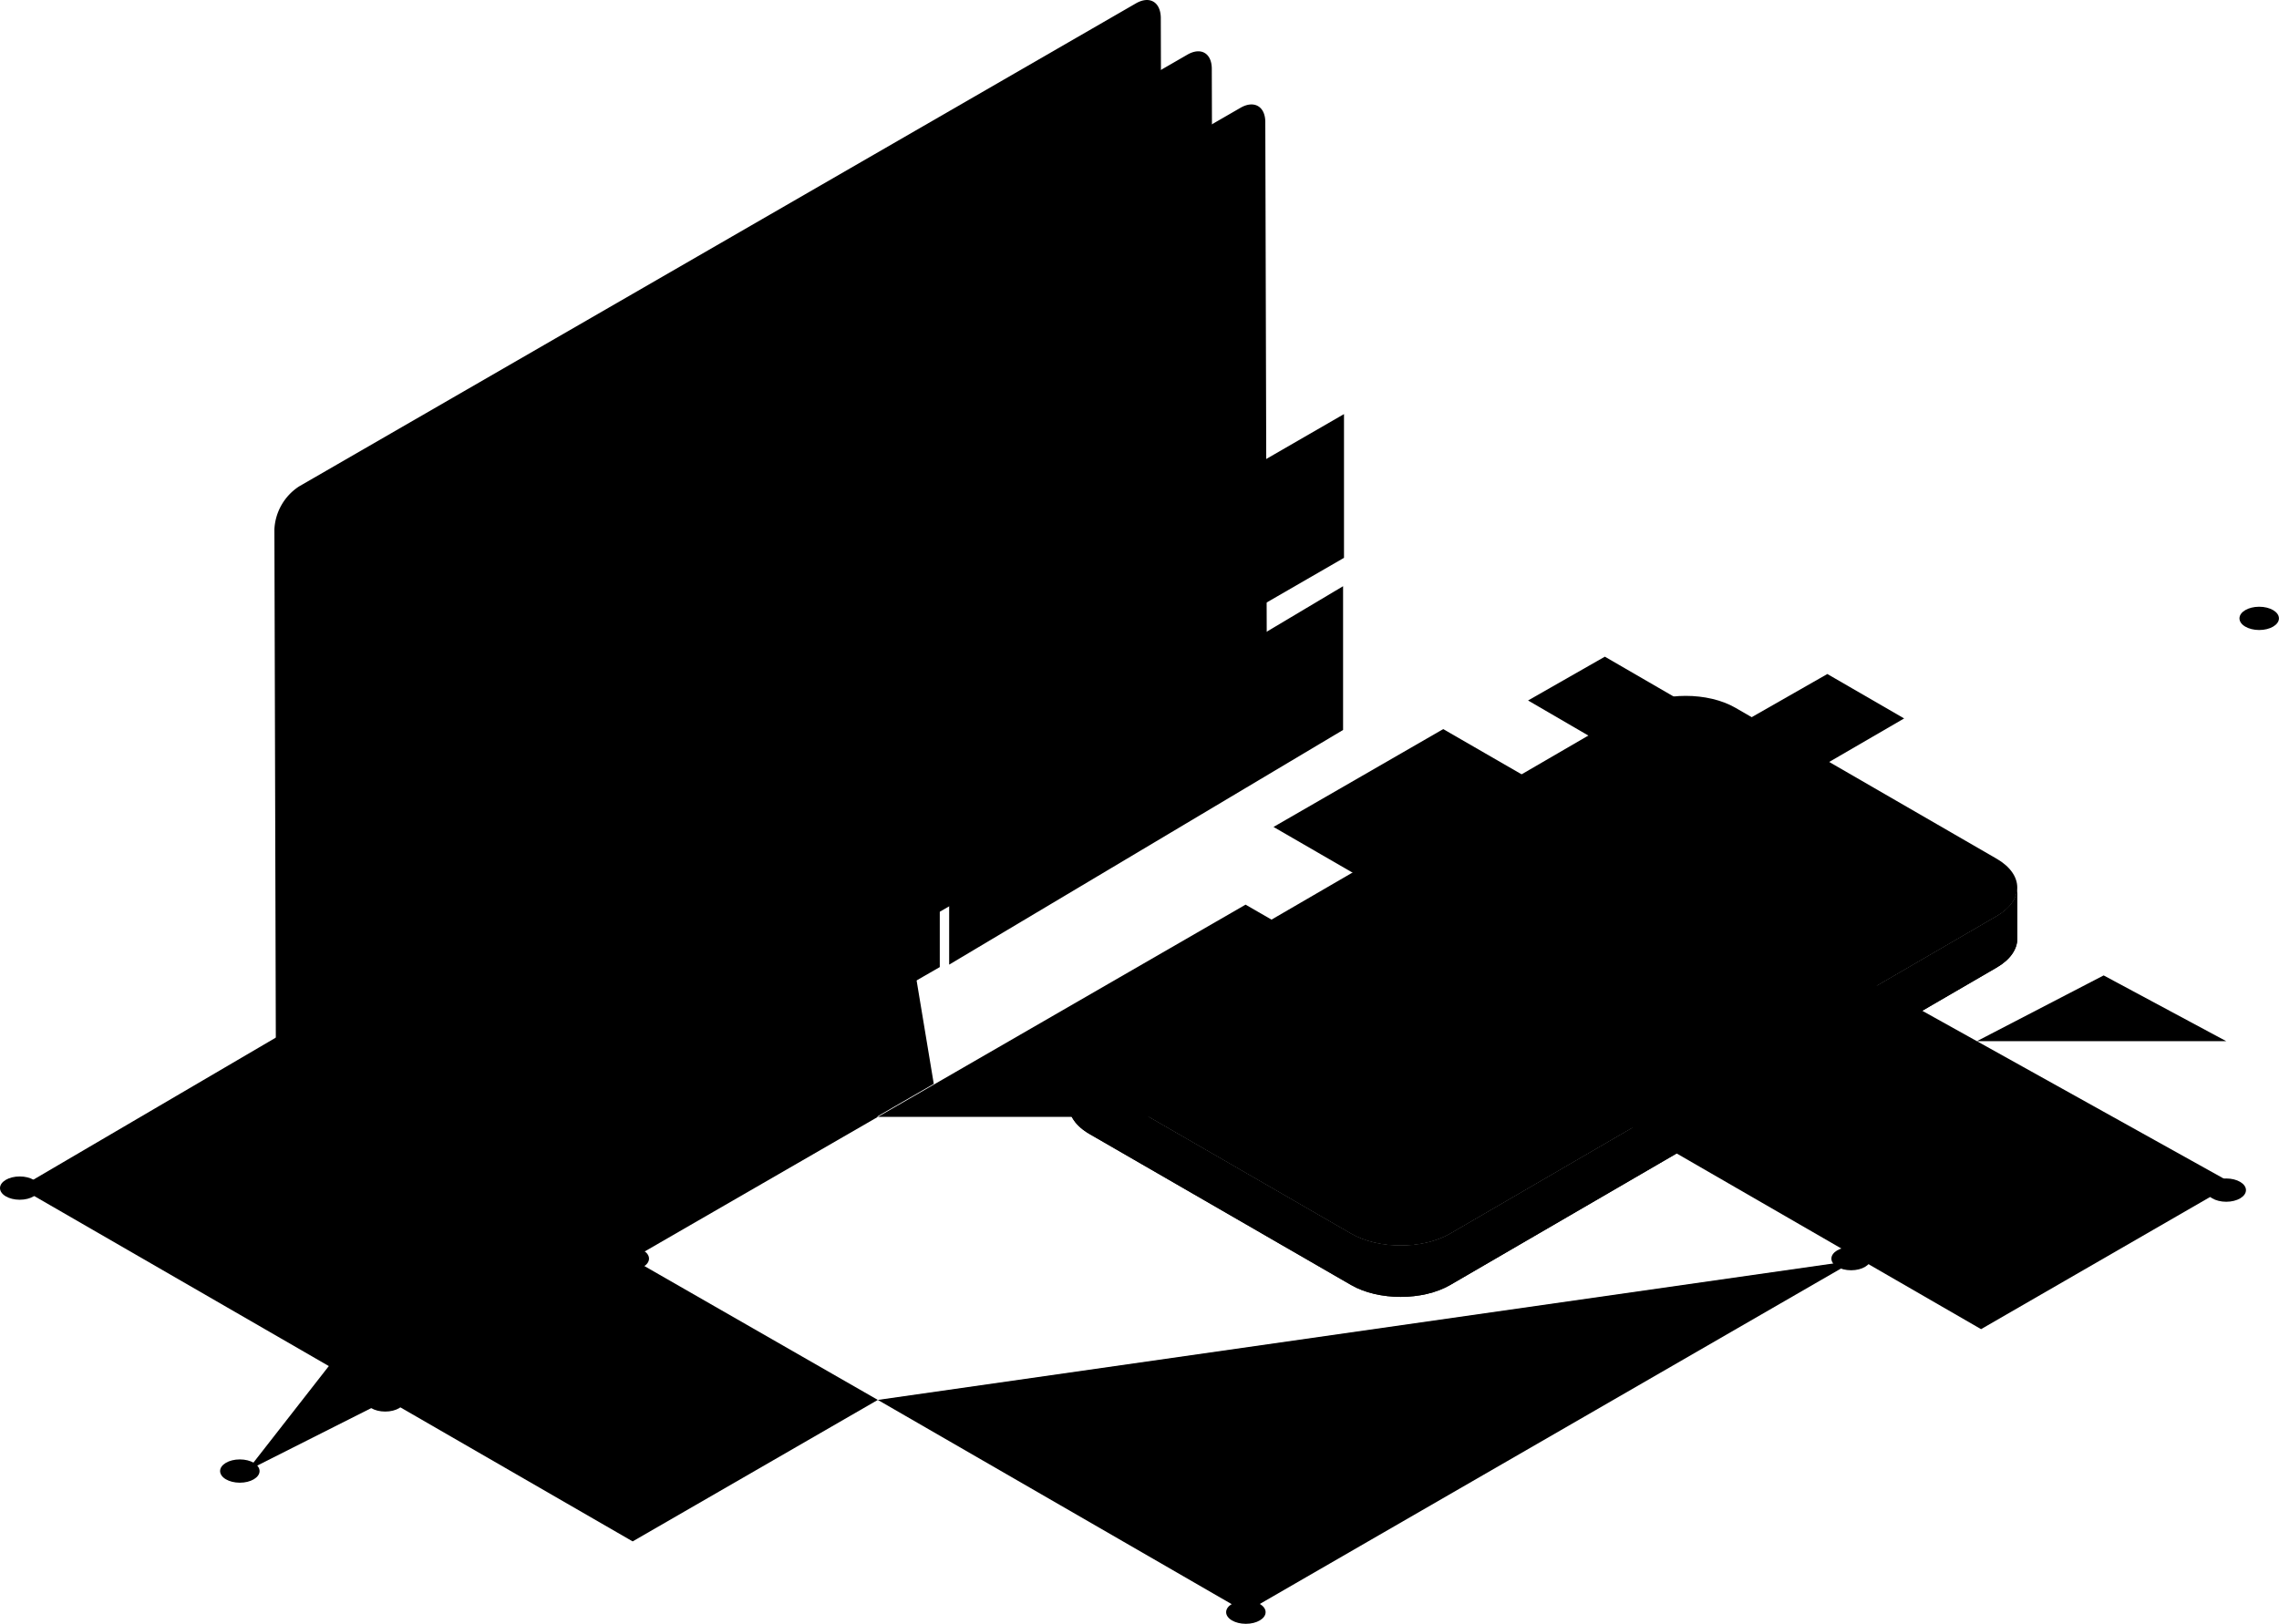 <svg xmlns="http://www.w3.org/2000/svg" xmlns:xlink="http://www.w3.org/1999/xlink" viewBox="0 0 371.83 265.01"><defs><style>.cls-1{isolation:isolate;}.cls-17,.cls-2,.cls-24,.cls-28{fill:none;stroke-linecap:round;stroke-linejoin:round;}.cls-2{stroke:#e9e9e9;}.cls-22,.cls-3{fill:#6f6dff;}.cls-3,.cls-4{opacity:0.67;}.cls-13,.cls-4{fill:#60d5de;}.cls-17,.cls-28,.cls-5{opacity:0.7;}.cls-6{fill:url(#linear-gradient);}.cls-7{fill:url(#linear-gradient-2);}.cls-8{fill:url(#linear-gradient-3);}.cls-9{mix-blend-mode:multiply;fill:url(#linear-gradient-4);}.cls-10{fill:#a0ecef;}.cls-11{fill:#2b2a40;opacity:0.2;}.cls-12{fill:#80dde5;}.cls-14{fill:#817ebf;}.cls-15,.cls-23,.cls-27{fill:#aca8ff;}.cls-16{fill:#9a98cc;}.cls-17,.cls-28{stroke:#dedede;}.cls-17{stroke-width:0.75px;stroke-dasharray:2 2;}.cls-18{fill:url(#linear-gradient-5);}.cls-19{fill:url(#linear-gradient-6);}.cls-20{fill:url(#linear-gradient-7);}.cls-21,.cls-26{fill:#5bcacc;}.cls-23{opacity:0.5;}.cls-24{stroke:#aca8ff;stroke-width:1.5px;stroke-dasharray:3.43;opacity:0.79;}.cls-25{fill:url(#linear-gradient-8);}.cls-26,.cls-27,.cls-29{opacity:0.69;}.cls-28{stroke-width:1.14px;stroke-dasharray:3.43;}.cls-29{fill:url(#linear-gradient-9);}</style><linearGradient id="linear-gradient" x1="174.36" y1="178.26" x2="329.13" y2="178.26" gradientUnits="userSpaceOnUse"><stop offset="0" stop-color="#6f6dff"/><stop offset="1" stop-color="#60d5de"/></linearGradient><linearGradient id="linear-gradient-2" x1="174.39" y1="158.42" x2="329.13" y2="158.42" xlink:href="#linear-gradient"/><linearGradient id="linear-gradient-3" x1="177.48" y1="158.3" x2="326.47" y2="158.3" xlink:href="#linear-gradient"/><linearGradient id="linear-gradient-4" x1="236.23" y1="136.29" x2="270.47" y2="195.59" gradientUnits="userSpaceOnUse"><stop offset="0" stop-color="#fff" stop-opacity="0"/><stop offset="0.38" stop-color="#fefeff" stop-opacity="0.01"/><stop offset="0.52" stop-color="#fbfcfe" stop-opacity="0.04"/><stop offset="0.61" stop-color="#f6f9fd" stop-opacity="0.09"/><stop offset="0.69" stop-color="#eff4fb" stop-opacity="0.16"/><stop offset="0.76" stop-color="#e6edf9" stop-opacity="0.26"/><stop offset="0.82" stop-color="#dbe4f6" stop-opacity="0.37"/><stop offset="0.87" stop-color="#cddbf3" stop-opacity="0.51"/><stop offset="0.92" stop-color="#bdcfef" stop-opacity="0.68"/><stop offset="0.97" stop-color="#acc2eb" stop-opacity="0.85"/><stop offset="1" stop-color="#9eb8e8"/></linearGradient><linearGradient id="linear-gradient-5" x1="249.31" y1="116.42" x2="281.27" y2="116.42" gradientUnits="userSpaceOnUse"><stop offset="0" stop-color="#6f6dff"/><stop offset="1" stop-color="#aca8ff"/></linearGradient><linearGradient id="linear-gradient-6" x1="220.75" y1="161.42" x2="240.59" y2="161.42" gradientUnits="userSpaceOnUse"><stop offset="0" stop-color="#60d5de"/><stop offset="1" stop-color="#a0ecef"/></linearGradient><linearGradient id="linear-gradient-7" x1="232.28" y1="172.51" x2="252.12" y2="172.51" xlink:href="#linear-gradient"/><linearGradient id="linear-gradient-8" x1="1585.17" y1="108.35" x2="1730.05" y2="108.35" gradientTransform="matrix(-1, 0, 0, 1, 1791.87, 0)" gradientUnits="userSpaceOnUse"><stop offset="0" stop-color="#aca8ff"/><stop offset="1" stop-color="#a0ecef"/></linearGradient><linearGradient id="linear-gradient-9" x1="132.43" y1="111.21" x2="196.7" y2="111.21" xlink:href="#linear-gradient-5"/></defs><title>platform-development_1</title><g className="cls-1"><g id="Layer_2" data-name="Layer 2"><g id="Layer_1-2" data-name="Layer 1"><polyline className="cls-2" points="263.22 182.28 323.22 216.92 364.33 193.19 302.31 158.66 263.22 182.28 203.22 147.64 143.22 182.28 83.22 146.94 3.22 193.83 63.22 228.47 143.22 182.28"/><polyline className="cls-2" points="40.32 240.02 63.22 228.47 103.22 251.56 143.22 228.47 62.96 182.43 103.36 159.26"/><polyline className="cls-2" points="322.54 169.92 343.22 159.19 363.22 169.92"/><polyline className="cls-2" points="302.68 205.69 223.22 251.56 203.22 263.11 183.22 251.56 143.22 228.47"/><line className="cls-2" x1="245.84" y1="172.31" x2="368.6" y2="100.92"/><ellipse className="cls-3" cx="203.27" cy="263.11" rx="3.22" ry="1.9"/><ellipse className="cls-3" cx="363.22" cy="194.23" rx="3.22" ry="1.9"/><ellipse className="cls-3" cx="62.85" cy="228.47" rx="3.22" ry="1.9"/><ellipse className="cls-3" cx="3.22" cy="193.9" rx="3.22" ry="1.9"/><ellipse className="cls-4" cx="102.67" cy="205.41" rx="3.22" ry="1.9"/><ellipse className="cls-4" cx="39.13" cy="240.08" rx="3.22" ry="1.9"/><ellipse className="cls-4" cx="302.02" cy="205.41" rx="3.22" ry="1.9"/><ellipse className="cls-4" cx="368.6" cy="100.92" rx="3.22" ry="1.9"/><g id="_Group_" data-name="&lt;Group&gt;"><g id="_Group_2" data-name="&lt;Group&gt;" className="cls-5"><g id="_Group_3" data-name="&lt;Group&gt;" className="cls-1"><path id="_Path_" data-name="&lt;Path&gt;" className="cls-6" d="M325.8,149.51l-89.19,51.83c-4.46,2.59-11.7,2.59-16.18,0l-42.67-24.63c-2.25-1.3-3.38-3-3.37-4.72l0,8.37c0,1.71,1.12,3.42,3.38,4.72l42.66,24.63c4.48,2.59,11.73,2.59,16.18,0l89.2-51.83c2.21-1.29,3.32-3,3.32-4.65l0-8.37C329.12,146.54,328,148.22,325.8,149.51Z"/><g id="_Group_4" data-name="&lt;Group&gt;"><path id="_Path_2" data-name="&lt;Path&gt;" className="cls-7" d="M325.75,140.14c4.48,2.58,4.51,6.78.05,9.37l-89.19,51.83c-4.46,2.59-11.7,2.59-16.18,0l-42.67-24.63c-4.48-2.59-4.5-6.78,0-9.37l89.19-51.83c4.46-2.59,11.7-2.59,16.19,0Z"/></g></g></g><g id="_Group_5" data-name="&lt;Group&gt;" className="cls-5"><path id="_Path_3" data-name="&lt;Path&gt;" className="cls-8" d="M323.25,140.46c4.28,2.47,4.3,6.47.05,8.94l-86.44,50.24c-4.25,2.47-11.17,2.47-15.45,0L180.7,176.13c-4.27-2.47-4.29-6.47,0-8.94L267.1,117a17,17,0,0,1,15.44,0Z"/></g><path id="_Path_4" data-name="&lt;Path&gt;" className="cls-9" d="M325.8,149.51l-89.19,51.83c-4.46,2.59-11.7,2.59-16.18,0l-42.67-24.63c-2.25-1.3-3.38-3-3.37-4.72l0,8.37c0,1.71,1.12,3.42,3.38,4.72l42.66,24.63c4.48,2.59,11.73,2.59,16.18,0l89.2-51.83c2.21-1.29,3.32-3,3.32-4.65l0-8.37C329.12,146.54,328,148.22,325.8,149.51Z"/><g id="_Group_6" data-name="&lt;Group&gt;"><polygon id="_Path_5" data-name="&lt;Path&gt;" className="cls-10" points="320.4 149.7 241.59 195.41 187.85 164.38 266.66 118.67 320.4 149.7"/><g id="_Group_7" data-name="&lt;Group&gt;"><polygon id="_Path_6" data-name="&lt;Path&gt;" className="cls-11" points="320.4 149.7 315.74 152.4 261.98 121.39 266.66 118.67 320.4 149.7"/></g></g><g id="_Group_8" data-name="&lt;Group&gt;"><g id="_Group_9" data-name="&lt;Group&gt;"><path id="_Path_7" data-name="&lt;Path&gt;" className="cls-12" d="M318.3,158.48a3.5,3.5,0,0,1-1.6,2.76l-13.9,8c-.65.37-1.21.26-1.47-.24a1.48,1.48,0,0,1-.14-.67,3.52,3.52,0,0,1,1.6-2.77l13.9-8a1.42,1.42,0,0,1,.63-.21C317.89,157.3,318.3,157.72,318.3,158.48Z"/></g><g id="_Group_10" data-name="&lt;Group&gt;"><path id="_Path_8" data-name="&lt;Path&gt;" className="cls-13" d="M317.47,158a3.53,3.53,0,0,1-1.6,2.77l-13.9,8a1.46,1.46,0,0,1-.64.21,1.48,1.48,0,0,1-.14-.67,3.52,3.52,0,0,1,1.6-2.77l13.9-8a1.42,1.42,0,0,1,.63-.21A1.52,1.52,0,0,1,317.47,158Z"/></g></g><g id="_Group_11" data-name="&lt;Group&gt;"><g id="_Group_12" data-name="&lt;Group&gt;"><path id="_Path_9" data-name="&lt;Path&gt;" className="cls-14" d="M303.81,134.58a.77.77,0,0,1-.28.25,1.91,1.91,0,0,1-1.74,0l-9.52-5.49a.79.79,0,0,1-.28-.26c-.16-.25-.07-.54.28-.75a2,2,0,0,1,1.73,0l9.52,5.5C303.87,134,304,134.33,303.81,134.58Z"/></g><g id="_Group_13" data-name="&lt;Group&gt;"><path id="_Path_10" data-name="&lt;Path&gt;" className="cls-15" d="M303.81,134.58a.77.77,0,0,1-.28.25,1.91,1.91,0,0,1-1.74,0l-9.52-5.49a.79.79,0,0,1-.28-.26.77.77,0,0,1,.28-.25,1.89,1.89,0,0,1,1.73,0l9.52,5.49A.94.94,0,0,1,303.81,134.58Z"/></g></g><g id="_Group_14" data-name="&lt;Group&gt;"><g id="_Group_15" data-name="&lt;Group&gt;"><path id="_Path_11" data-name="&lt;Path&gt;" className="cls-15" d="M213.3,182.62c1,.58,1,1.52,0,2.1l-3.8,2.21a4,4,0,0,1-3.63,0l-3.83-2.21a1.11,1.11,0,0,1,0-2.1l3.8-2.21a4,4,0,0,1,3.63,0Z"/><g id="_Group_16" data-name="&lt;Group&gt;"><path id="_Path_12" data-name="&lt;Path&gt;" className="cls-15" d="M212.21,182.82a.9.9,0,0,1,0,1.7l-3.07,1.78a3.23,3.23,0,0,1-2.92,0l-3.09-1.78a.9.9,0,0,1,0-1.7l3.07-1.78a3.23,3.23,0,0,1,2.92,0Z"/></g></g><g id="_Group_17" data-name="&lt;Group&gt;"><path id="_Path_13" data-name="&lt;Path&gt;" className="cls-15" d="M227.51,194a.61.61,0,0,1,0,1.16,2.22,2.22,0,0,1-2,0l-5.71-3.29c-.56-.33-.56-.85,0-1.17a2.22,2.22,0,0,1,2,0Z"/></g><g id="_Group_18" data-name="&lt;Group&gt;"><path id="_Path_14" data-name="&lt;Path&gt;" className="cls-15" d="M195.46,175.46a.62.62,0,0,1,0,1.17,2.22,2.22,0,0,1-2,0l-5.71-3.3a.61.61,0,0,1,0-1.16,2.22,2.22,0,0,1,2,0Z"/></g></g><g id="_Group_19" data-name="&lt;Group&gt;"><g id="_Group_20" data-name="&lt;Group&gt;"><path id="_Path_15" data-name="&lt;Path&gt;" className="cls-16" d="M194.39,190.59a1.92,1.92,0,0,0,.88,1.53l7.71,4.45c.36.21.67.14.82-.13a.84.84,0,0,0,.08-.37,2,2,0,0,0-.89-1.54l-7.71-4.46a.78.78,0,0,0-.35-.11C194.61,189.93,194.39,190.16,194.39,190.59Z"/></g><g id="_Group_21" data-name="&lt;Group&gt;"><path id="_Path_16" data-name="&lt;Path&gt;" className="cls-15" d="M194.85,190.34a2,2,0,0,0,.88,1.53l7.71,4.45a1,1,0,0,0,.36.12.84.84,0,0,0,.08-.37,2,2,0,0,0-.89-1.54l-7.71-4.46a.78.78,0,0,0-.35-.11A.82.82,0,0,0,194.85,190.34Z"/></g></g><g id="_Group_22" data-name="&lt;Group&gt;"><g id="_Group_23" data-name="&lt;Group&gt;"><path id="_Path_17" data-name="&lt;Path&gt;" className="cls-16" d="M207.11,197.85a.89.89,0,0,1-.13.49c-.17.26-.5.31-.88.09a2.18,2.18,0,0,1-1-1.74c0-.43.2-.68.5-.71a.85.85,0,0,1,.5.14A2.21,2.21,0,0,1,207.11,197.85Z"/></g><g id="_Group_24" data-name="&lt;Group&gt;"><path id="_Path_18" data-name="&lt;Path&gt;" className="cls-15" d="M207.11,197.85a.89.89,0,0,1-.13.49.87.87,0,0,1-.5-.14,2.23,2.23,0,0,1-1-1.74.35.35,0,1,1,.62-.34A2.21,2.21,0,0,1,207.11,197.85Z"/></g></g><polygon id="_Path_19" data-name="&lt;Path&gt;" className="cls-11" points="228.65 172.71 218.79 178.44 204.87 170.37 214.8 164.71 228.65 172.71"/><polygon id="_Path_20" data-name="&lt;Path&gt;" className="cls-11" points="281.39 135.47 268.82 142.76 249.31 131.46 261.94 124.23 281.39 135.47"/><polygon id="_Path_21" data-name="&lt;Path&gt;" className="cls-11" points="213.24 163.82 203.38 169.55 193.39 163.74 203.31 158.08 213.24 163.82"/><polygon id="_Path_22" data-name="&lt;Path&gt;" className="cls-11" points="252.18 186.29 242.32 192.03 232.33 186.22 242.25 180.56 252.18 186.29"/><polygon id="_Path_23" data-name="&lt;Path&gt;" className="cls-11" points="310.67 152.62 298.22 159.86 285.61 152.53 298.14 145.38 310.67 152.62"/><polygon id="_Path_24" data-name="&lt;Path&gt;" className="cls-11" points="296.15 144.24 283.7 151.47 271.09 144.15 283.62 137 296.15 144.24"/><polygon id="_Path_25" data-name="&lt;Path&gt;" className="cls-11" points="268.73 147.35 262.13 151.22 238.66 137.62 245.36 133.85 268.73 147.35"/><polygon id="_Path_26" data-name="&lt;Path&gt;" className="cls-11" points="284.44 167.83 256.84 183.83 207.78 155.44 235.47 139.56 284.44 167.83"/><polygon id="_Path_27" data-name="&lt;Path&gt;" className="cls-11" points="294.32 162.13 287.72 166 280.91 162.01 287.62 158.25 294.32 162.13"/><polygon id="_Path_28" data-name="&lt;Path&gt;" className="cls-11" points="285.67 157.13 279.06 161 272.25 157.01 278.96 153.25 285.67 157.13"/><polygon id="_Path_29" data-name="&lt;Path&gt;" className="cls-11" points="277.31 152.3 270.7 156.17 263.89 152.19 270.6 148.42 277.31 152.3"/><polygon id="_Path_30" data-name="&lt;Path&gt;" className="cls-11" points="240.59 179.46 230.8 185.16 220.75 179.31 230.62 173.69 240.59 179.46"/></g><line className="cls-17" x1="252.12" y1="172.54" x2="252.12" y2="186.32"/><line className="cls-17" x1="256.85" y1="163.19" x2="256.85" y2="183.93"/><line className="cls-17" x1="284.38" y1="147.21" x2="284.38" y2="167.96"/><line className="cls-17" x1="294.32" y1="155.28" x2="294.32" y2="162.12"/><line className="cls-17" x1="280.99" y1="155.12" x2="280.99" y2="161.96"/><line className="cls-17" x1="296.15" y1="133.37" x2="296.15" y2="144.33"/><line className="cls-17" x1="310.52" y1="117.52" x2="310.52" y2="152.93"/><line className="cls-17" x1="281.22" y1="118.53" x2="281.22" y2="134.57"/><line className="cls-17" x1="249.31" y1="114.47" x2="249.31" y2="130.51"/><line className="cls-17" x1="271.09" y1="133.37" x2="271.09" y2="144.33"/><line className="cls-17" x1="207.78" y1="134.82" x2="207.78" y2="155.56"/><line className="cls-17" x1="232.33" y1="172.54" x2="232.33" y2="186.32"/><line className="cls-17" x1="220.75" y1="161.3" x2="220.75" y2="179.29"/><line className="cls-17" x1="213.04" y1="153.73" x2="213.04" y2="163.58"/><line className="cls-17" x1="193.4" y1="153.81" x2="193.4" y2="163.65"/><line className="cls-17" x1="240.59" y1="161.44" x2="240.59" y2="179.43"/><g id="_Group_25" data-name="&lt;Group&gt;"><g id="_Group_26" data-name="&lt;Group&gt;"><g id="_Group_27" data-name="&lt;Group&gt;"><polygon id="_Path_31" data-name="&lt;Path&gt;" className="cls-10" points="310.67 117.25 298.22 124.48 285.61 117.15 298.14 110 310.67 117.25"/></g></g></g><g id="_Group_28" data-name="&lt;Group&gt;"><g id="_Group_29" data-name="&lt;Group&gt;"><g id="_Group_30" data-name="&lt;Group&gt;"><polygon id="_Path_32" data-name="&lt;Path&gt;" className="cls-18" points="281.27 118.43 268.82 125.67 249.31 114.32 261.84 107.17 281.27 118.43"/></g></g></g><g id="_Group_31" data-name="&lt;Group&gt;"><g id="_Group_32" data-name="&lt;Group&gt;"><g id="_Group_33" data-name="&lt;Group&gt;"><polygon id="_Path_33" data-name="&lt;Path&gt;" className="cls-19" points="240.59 161.45 230.8 167.15 220.75 161.31 230.62 155.69 240.59 161.45"/></g></g></g><g id="_Group_34" data-name="&lt;Group&gt;"><g id="_Group_35" data-name="&lt;Group&gt;" className="cls-5"><g id="_Group_36" data-name="&lt;Group&gt;"><polygon id="_Path_34" data-name="&lt;Path&gt;" className="cls-20" points="252.13 172.55 242.34 178.25 232.28 172.4 242.15 166.78 252.13 172.55"/></g></g></g><g id="_Group_37" data-name="&lt;Group&gt;"><g id="_Group_38" data-name="&lt;Group&gt;"><g id="_Group_39" data-name="&lt;Group&gt;"><polygon id="_Path_35" data-name="&lt;Path&gt;" className="cls-21" points="213.24 153.84 203.45 159.54 193.4 153.69 203.27 148.08 213.24 153.84"/></g></g></g><g id="_Group_40" data-name="&lt;Group&gt;"><g id="_Group_41" data-name="&lt;Group&gt;" className="cls-5"><g id="_Group_42" data-name="&lt;Group&gt;"><polygon id="_Path_36" data-name="&lt;Path&gt;" className="cls-15" points="284.44 147.26 256.82 163.32 207.78 134.96 235.47 118.99 284.44 147.26"/></g></g></g><g id="_Group_43" data-name="&lt;Group&gt;"><g id="_Group_44" data-name="&lt;Group&gt;"><g id="_Group_45" data-name="&lt;Group&gt;"><polygon id="_Path_37" data-name="&lt;Path&gt;" className="cls-22" points="296.15 133.37 283.7 140.61 271.09 133.28 283.62 126.13 296.15 133.37"/></g></g></g><g id="_Group_46" data-name="&lt;Group&gt;"><g id="_Group_47" data-name="&lt;Group&gt;" className="cls-5"><g id="_Group_48" data-name="&lt;Group&gt;"><g id="_Group_49" data-name="&lt;Group&gt;"><polygon id="_Path_38" data-name="&lt;Path&gt;" className="cls-22" points="294.32 155.18 287.7 159.11 280.91 155.05 287.62 151.21 294.32 155.18"/></g></g></g></g><path className="cls-23" d="M48.8,79.38,185.33.55c2.23-1.28,4-.24,4.06,2.31l.26,93.38a8.88,8.88,0,0,1-4,7L131.11,134.7l4.16,25.12-14.51,8.38-14.51,8.38,4-29.84L49.09,182.05c-2.22,1.28-4.05.24-4.06-2.31l-.26-93.38A8.88,8.88,0,0,1,48.8,79.38Z"/><path className="cls-24" d="M57.17,87.75,193.71,8.93c2.22-1.29,4-.25,4,2.31l.27,93.38a9,9,0,0,1-4,7l-54.52,31.47,4.17,25.13-14.52,8.38L114.62,185l4-29.85L57.47,190.42c-2.23,1.29-4,.25-4.06-2.31l-.27-93.38A9,9,0,0,1,57.17,87.75Z"/><path className="cls-25" d="M65.85,96.42,202.38,17.6c2.22-1.29,4.05-.25,4.06,2.31l.26,93.38a8.89,8.89,0,0,1-4,7l-54.52,31.48,4.17,25.12-14.51,8.38-14.52,8.38,4-29.85L66.14,199.1c-2.23,1.28-4,.24-4.06-2.32l-.26-93.38A8.91,8.91,0,0,1,65.85,96.42Z"/><polygon className="cls-10" points="73.93 105.63 73.93 174.6 198.03 104.24 198.03 34.83 73.93 105.63"/><polygon className="cls-11" points="79.13 113.81 79.13 137.27 99.44 125.54 99.44 102.08 79.13 113.81"/><polygon className="cls-11" points="167.76 62.03 167.76 85.49 188.07 73.76 188.07 50.3 167.76 62.03"/><polygon className="cls-11" points="102.25 100.95 102.25 124.41 166.52 86.11 166.52 62.66 102.25 100.95"/><polygon className="cls-11" points="79.13 141.66 79.13 165.12 122.57 140.12 122.57 116.66 79.13 141.66"/><polygon className="cls-11" points="124 115.85 124 139.31 188.27 101.02 188.27 77.56 124 115.85"/><polygon className="cls-10" points="109.89 131.41 109.89 154.86 130.21 143.13 130.21 119.67 109.89 131.41"/><polygon className="cls-26" points="109.89 159.37 109.89 182.83 153.33 157.83 153.33 134.37 109.89 159.37"/><polygon className="cls-27" points="154.86 133.97 154.86 157.43 219.13 119.13 219.13 95.67 154.86 133.97"/><line className="cls-28" x1="109.89" y1="182.83" x2="79.45" y2="165.43"/><line className="cls-28" x1="151.2" y1="135.25" x2="120.76" y2="117.85"/><line className="cls-28" x1="129.56" y1="119.48" x2="99.13" y2="102.08"/><line className="cls-28" x1="109.89" y1="154.66" x2="79.45" y2="137.26"/><line className="cls-28" x1="132.43" y1="118.39" x2="101.99" y2="100.99"/><line className="cls-28" x1="196.95" y1="103.26" x2="166.52" y2="85.86"/><line className="cls-28" x1="198.19" y1="79.5" x2="167.76" y2="62.1"/><line className="cls-28" x1="218.01" y1="68.01" x2="187.57" y2="50.61"/><line className="cls-28" x1="218.51" y1="95.54" x2="188.07" y2="78.14"/><polygon className="cls-29" points="132.43 118.63 132.43 142.09 196.69 103.8 196.69 80.34 132.43 118.63"/><polygon className="cls-10" points="198.97 79.31 198.97 102.77 219.28 91.04 219.28 67.58 198.97 79.31"/></g></g></g></svg>